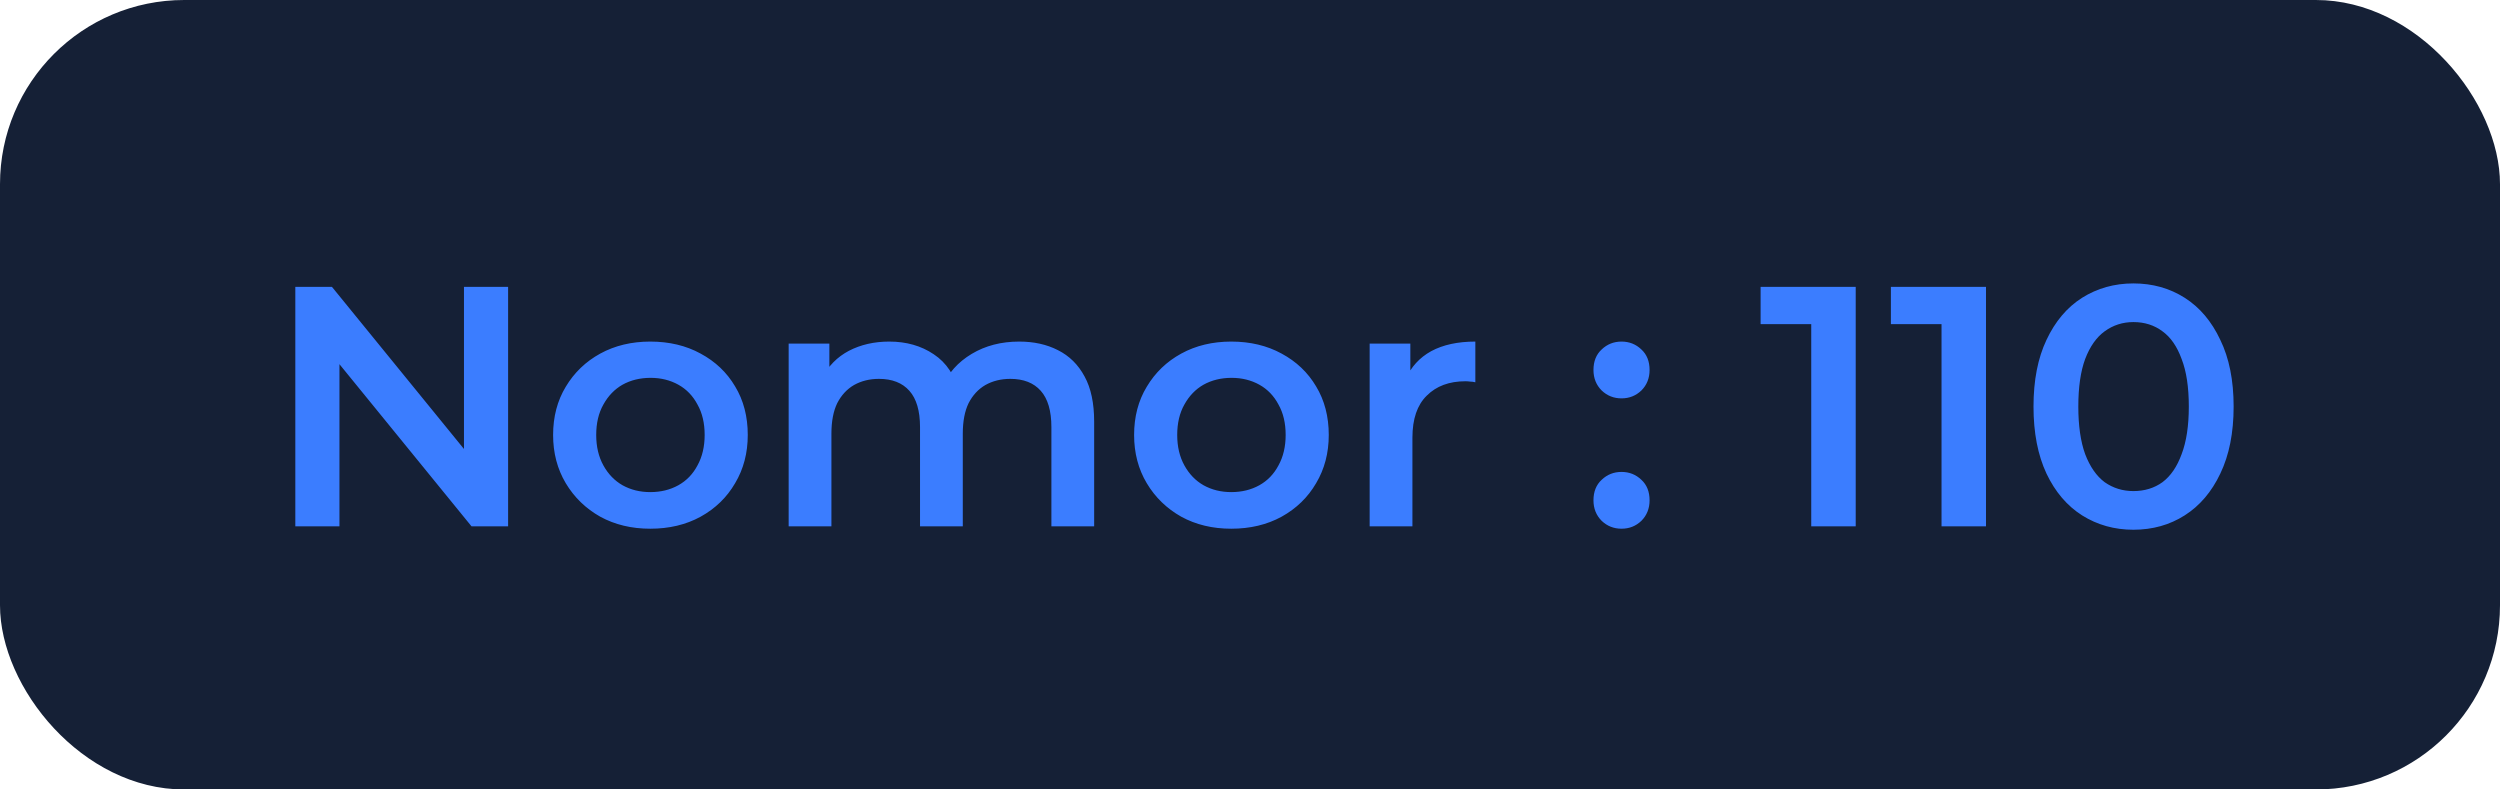 <svg width="95" height="30" viewBox="0 0 95 30" fill="none" xmlns="http://www.w3.org/2000/svg">
<rect width="95" height="30" rx="7" fill="#152036"/>
<path d="M11.222 20V10.9H12.613L18.32 17.907H17.631V10.9H19.308V20H17.917L12.21 12.993H12.899V20H11.222ZM24.71 20.091C24 20.091 23.367 19.939 22.812 19.636C22.258 19.324 21.82 18.899 21.499 18.362C21.179 17.825 21.018 17.214 21.018 16.529C21.018 15.836 21.179 15.225 21.499 14.696C21.82 14.159 22.258 13.738 22.812 13.435C23.367 13.132 24 12.98 24.71 12.98C25.43 12.98 26.067 13.132 26.621 13.435C27.185 13.738 27.622 14.154 27.934 14.683C28.255 15.212 28.415 15.827 28.415 16.529C28.415 17.214 28.255 17.825 27.934 18.362C27.622 18.899 27.185 19.324 26.621 19.636C26.067 19.939 25.43 20.091 24.71 20.091ZM24.71 18.7C25.109 18.7 25.464 18.613 25.776 18.44C26.088 18.267 26.331 18.015 26.504 17.686C26.686 17.357 26.777 16.971 26.777 16.529C26.777 16.078 26.686 15.693 26.504 15.372C26.331 15.043 26.088 14.791 25.776 14.618C25.464 14.445 25.113 14.358 24.723 14.358C24.325 14.358 23.969 14.445 23.657 14.618C23.354 14.791 23.111 15.043 22.929 15.372C22.747 15.693 22.656 16.078 22.656 16.529C22.656 16.971 22.747 17.357 22.929 17.686C23.111 18.015 23.354 18.267 23.657 18.44C23.969 18.613 24.32 18.7 24.71 18.7ZM38.731 12.98C39.286 12.98 39.776 13.088 40.2 13.305C40.634 13.522 40.972 13.855 41.214 14.306C41.457 14.748 41.578 15.32 41.578 16.022V20H39.953V16.23C39.953 15.615 39.819 15.155 39.55 14.852C39.282 14.549 38.896 14.397 38.393 14.397C38.038 14.397 37.722 14.475 37.444 14.631C37.176 14.787 36.963 15.017 36.807 15.32C36.66 15.623 36.586 16.009 36.586 16.477V20H34.961V16.23C34.961 15.615 34.827 15.155 34.558 14.852C34.29 14.549 33.904 14.397 33.401 14.397C33.046 14.397 32.73 14.475 32.452 14.631C32.184 14.787 31.971 15.017 31.815 15.32C31.668 15.623 31.594 16.009 31.594 16.477V20H29.969V13.058H31.516V14.904L31.243 14.358C31.477 13.907 31.815 13.565 32.257 13.331C32.708 13.097 33.219 12.98 33.791 12.98C34.441 12.98 35.005 13.14 35.481 13.461C35.967 13.782 36.287 14.267 36.443 14.917L35.806 14.696C36.032 14.176 36.404 13.76 36.924 13.448C37.444 13.136 38.047 12.98 38.731 12.98ZM46.788 20.091C46.077 20.091 45.444 19.939 44.89 19.636C44.335 19.324 43.897 18.899 43.577 18.362C43.256 17.825 43.096 17.214 43.096 16.529C43.096 15.836 43.256 15.225 43.577 14.696C43.897 14.159 44.335 13.738 44.89 13.435C45.444 13.132 46.077 12.98 46.788 12.98C47.507 12.98 48.144 13.132 48.699 13.435C49.262 13.738 49.7 14.154 50.012 14.683C50.332 15.212 50.493 15.827 50.493 16.529C50.493 17.214 50.332 17.825 50.012 18.362C49.7 18.899 49.262 19.324 48.699 19.636C48.144 19.939 47.507 20.091 46.788 20.091ZM46.788 18.7C47.186 18.7 47.542 18.613 47.854 18.44C48.166 18.267 48.408 18.015 48.582 17.686C48.764 17.357 48.855 16.971 48.855 16.529C48.855 16.078 48.764 15.693 48.582 15.372C48.408 15.043 48.166 14.791 47.854 14.618C47.542 14.445 47.191 14.358 46.801 14.358C46.402 14.358 46.047 14.445 45.735 14.618C45.431 14.791 45.189 15.043 45.007 15.372C44.825 15.693 44.734 16.078 44.734 16.529C44.734 16.971 44.825 17.357 45.007 17.686C45.189 18.015 45.431 18.267 45.735 18.44C46.047 18.613 46.398 18.7 46.788 18.7ZM52.047 20V13.058H53.593V14.969L53.411 14.41C53.62 13.942 53.944 13.587 54.386 13.344C54.837 13.101 55.396 12.98 56.063 12.98V14.527C55.994 14.51 55.929 14.501 55.868 14.501C55.808 14.492 55.747 14.488 55.687 14.488C55.071 14.488 54.581 14.67 54.218 15.034C53.853 15.389 53.672 15.922 53.672 16.633V20H52.047ZM61.618 15.138C61.324 15.138 61.072 15.038 60.864 14.839C60.656 14.631 60.552 14.371 60.552 14.059C60.552 13.73 60.656 13.47 60.864 13.279C61.072 13.08 61.324 12.98 61.618 12.98C61.913 12.98 62.164 13.08 62.372 13.279C62.58 13.47 62.684 13.73 62.684 14.059C62.684 14.371 62.58 14.631 62.372 14.839C62.164 15.038 61.913 15.138 61.618 15.138ZM61.618 20.091C61.324 20.091 61.072 19.991 60.864 19.792C60.656 19.584 60.552 19.324 60.552 19.012C60.552 18.683 60.656 18.423 60.864 18.232C61.072 18.033 61.324 17.933 61.618 17.933C61.913 17.933 62.164 18.033 62.372 18.232C62.58 18.423 62.684 18.683 62.684 19.012C62.684 19.324 62.58 19.584 62.372 19.792C62.164 19.991 61.913 20.091 61.618 20.091ZM68.827 20V11.55L69.568 12.317H66.903V10.9H70.517V20H68.827ZM73.778 20V11.55L74.519 12.317H71.854V10.9H75.468V20H73.778ZM81.069 20.13C80.35 20.13 79.7 19.948 79.119 19.584C78.547 19.22 78.097 18.691 77.767 17.998C77.438 17.296 77.273 16.447 77.273 15.45C77.273 14.453 77.438 13.608 77.767 12.915C78.097 12.213 78.547 11.68 79.119 11.316C79.7 10.952 80.35 10.77 81.069 10.77C81.797 10.77 82.447 10.952 83.019 11.316C83.591 11.68 84.042 12.213 84.371 12.915C84.709 13.608 84.878 14.453 84.878 15.45C84.878 16.447 84.709 17.296 84.371 17.998C84.042 18.691 83.591 19.22 83.019 19.584C82.447 19.948 81.797 20.13 81.069 20.13ZM81.069 18.661C81.494 18.661 81.862 18.548 82.174 18.323C82.486 18.089 82.729 17.734 82.902 17.257C83.084 16.78 83.175 16.178 83.175 15.45C83.175 14.713 83.084 14.111 82.902 13.643C82.729 13.166 82.486 12.815 82.174 12.59C81.862 12.356 81.494 12.239 81.069 12.239C80.662 12.239 80.298 12.356 79.977 12.59C79.665 12.815 79.418 13.166 79.236 13.643C79.063 14.111 78.976 14.713 78.976 15.45C78.976 16.178 79.063 16.78 79.236 17.257C79.418 17.734 79.665 18.089 79.977 18.323C80.298 18.548 80.662 18.661 81.069 18.661Z" fill="#3B7DFF"/>
</svg>
